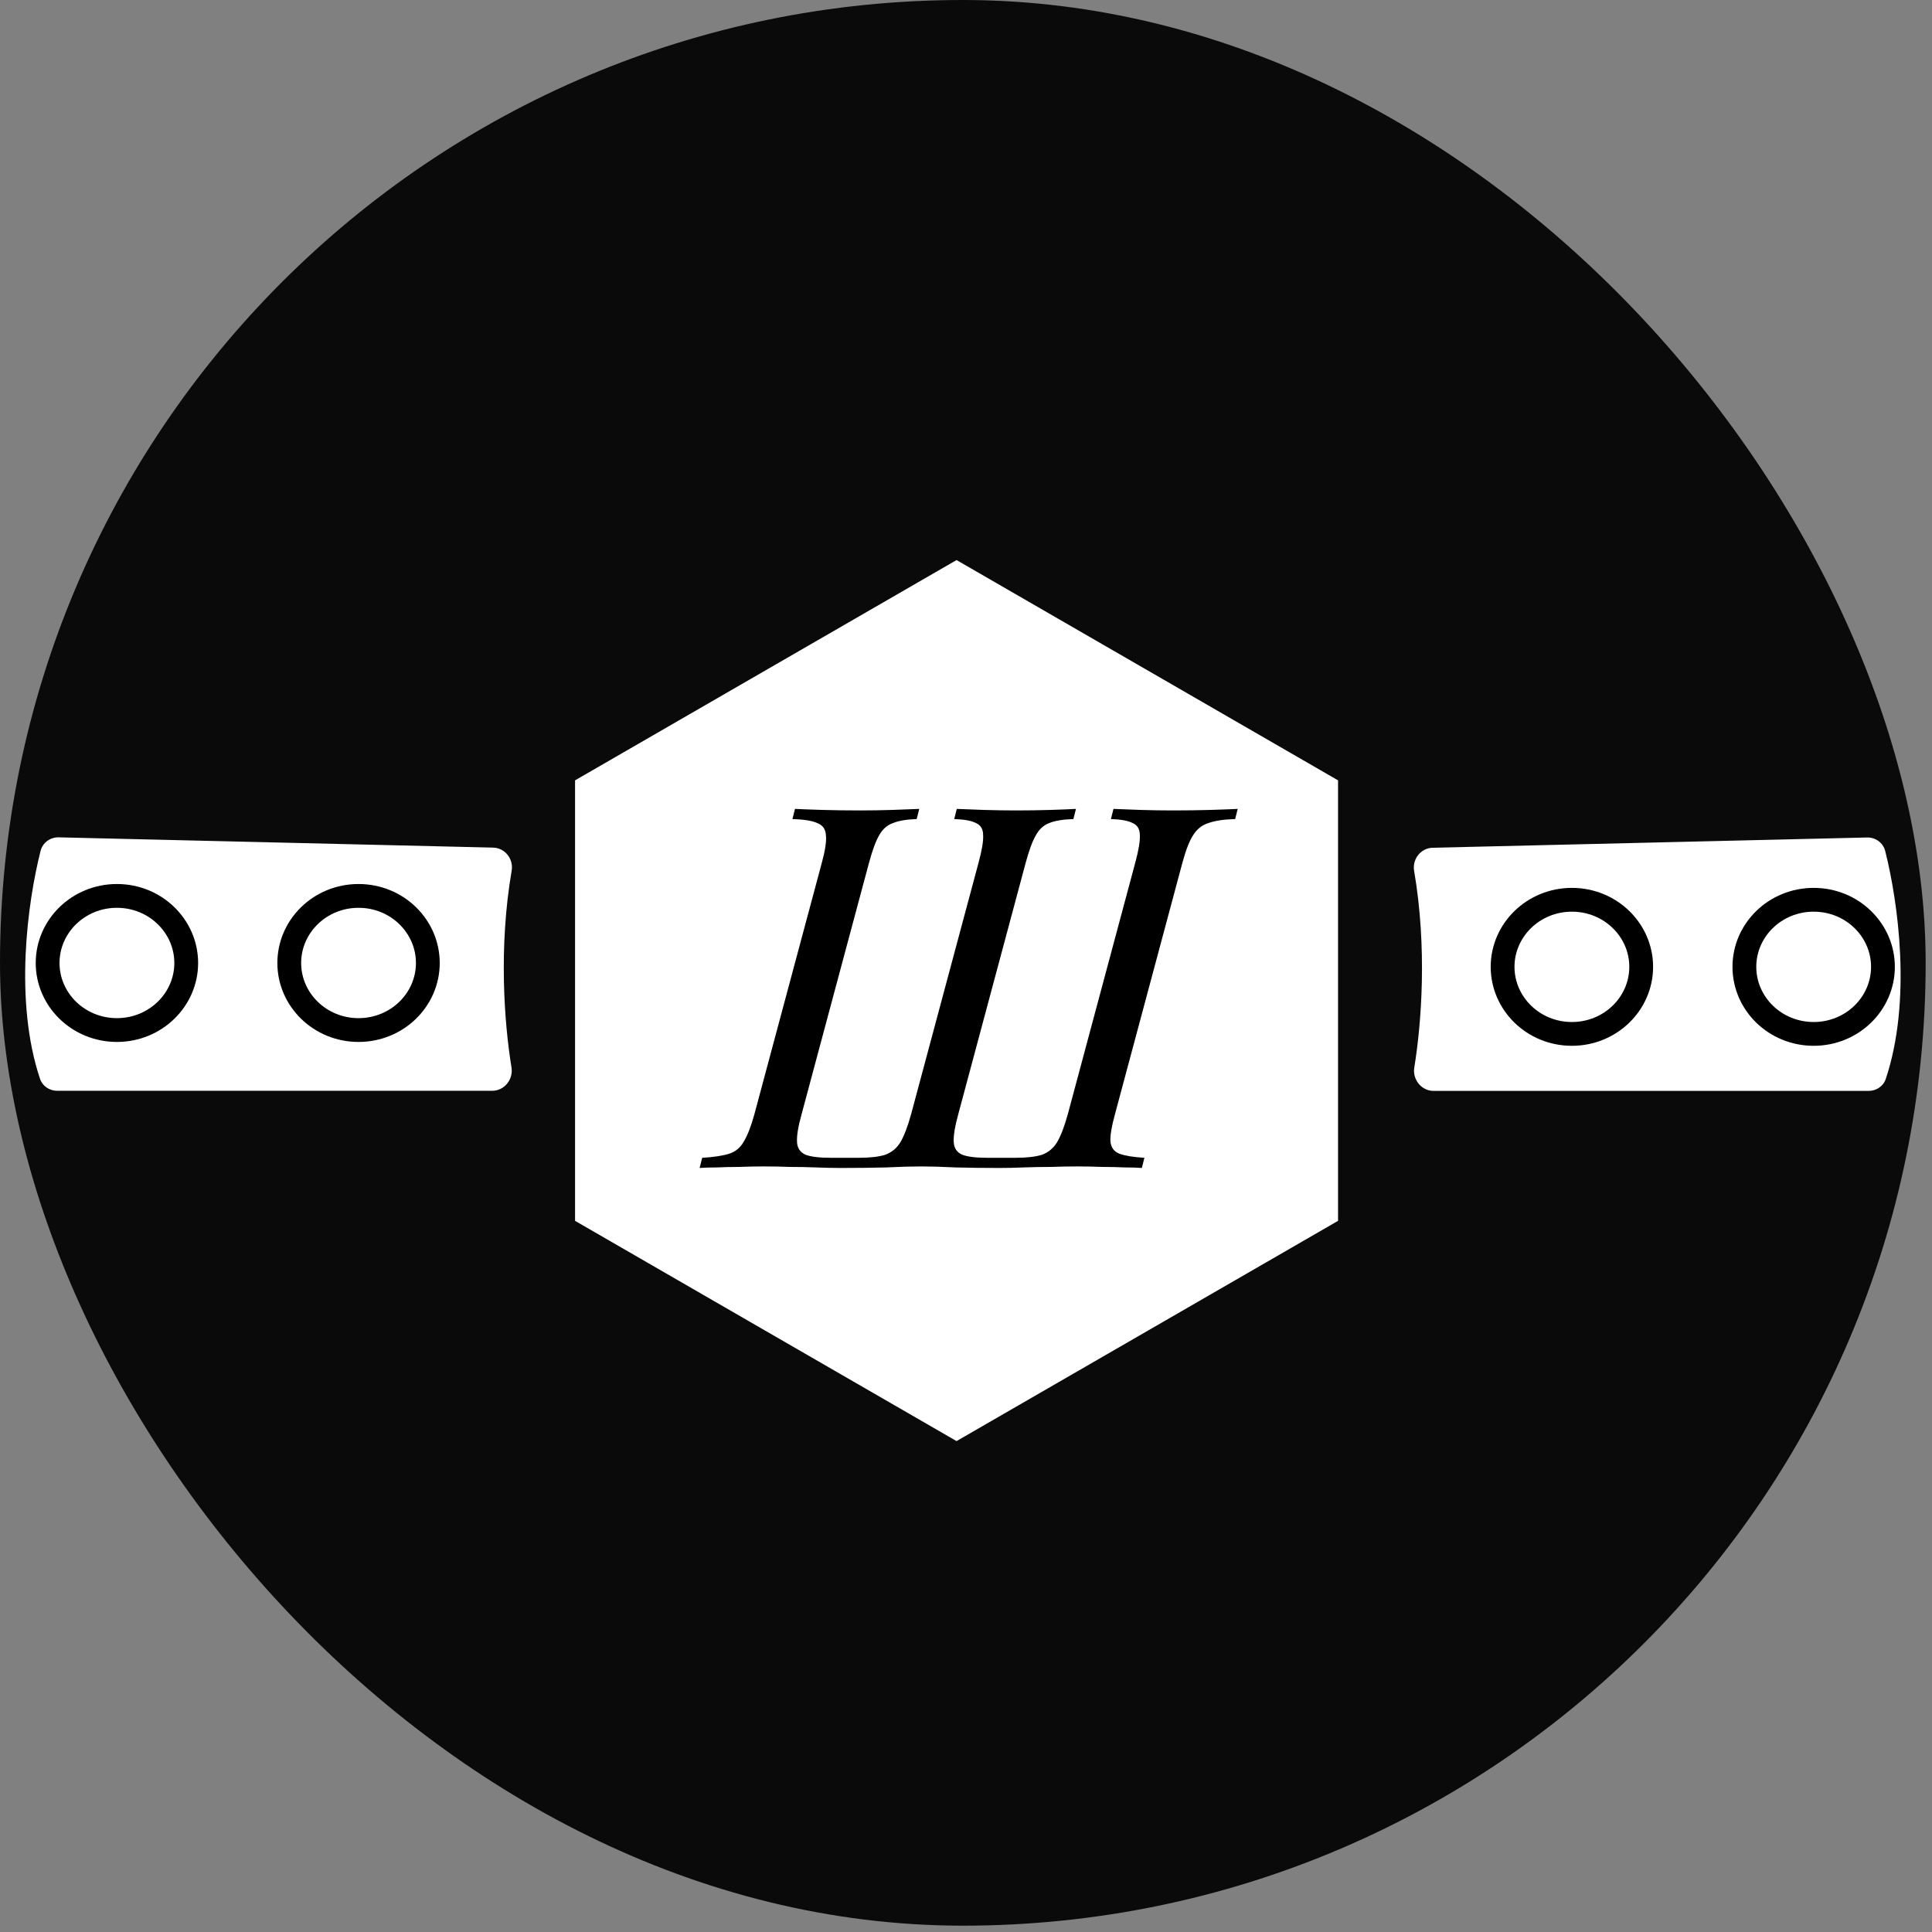 <svg width="54" height="54" viewBox="0 0 54 54" fill="none" xmlns="http://www.w3.org/2000/svg">
<rect x="0" y="0" width="54" height="54" fill="#808080" stroke="none"/>
<rect width="53.823" height="53.823" rx="26.912" fill="#0B0A0A"/>
<path d="M26.736 15.654L37.399 21.811V34.123L26.736 40.279L16.073 34.123V21.811L26.736 15.654Z" fill="white"/>
<path d="M25.75 32.602C25.485 32.602 25.159 32.611 24.772 32.63C24.384 32.64 23.964 32.645 23.51 32.645C23.283 32.645 23.047 32.64 22.801 32.63C22.565 32.621 22.324 32.616 22.078 32.616C21.833 32.607 21.592 32.602 21.356 32.602C21.11 32.602 20.874 32.607 20.647 32.616C20.43 32.616 20.227 32.621 20.038 32.63C19.849 32.63 19.688 32.635 19.555 32.645L19.626 32.361C19.948 32.342 20.198 32.304 20.378 32.248C20.557 32.191 20.694 32.078 20.789 31.907C20.893 31.737 20.992 31.482 21.086 31.142L22.971 24.112C23.066 23.762 23.104 23.507 23.085 23.346C23.076 23.176 22.995 23.063 22.844 23.006C22.702 22.94 22.471 22.902 22.149 22.893L22.22 22.609C22.419 22.619 22.679 22.628 23 22.638C23.321 22.647 23.666 22.652 24.035 22.652C24.337 22.652 24.635 22.647 24.928 22.638C25.23 22.628 25.485 22.619 25.693 22.609L25.622 22.893C25.339 22.902 25.116 22.94 24.956 23.006C24.795 23.063 24.668 23.176 24.573 23.346C24.479 23.507 24.384 23.762 24.29 24.112L22.405 31.142C22.31 31.482 22.267 31.742 22.277 31.922C22.286 32.092 22.367 32.21 22.518 32.276C22.669 32.333 22.905 32.361 23.227 32.361H23.992C24.313 32.361 24.564 32.333 24.743 32.276C24.923 32.21 25.065 32.092 25.169 31.922C25.273 31.742 25.372 31.482 25.466 31.142L27.351 24.112C27.446 23.762 27.488 23.507 27.479 23.346C27.479 23.176 27.413 23.063 27.28 23.006C27.158 22.94 26.954 22.902 26.671 22.893L26.742 22.609C26.95 22.619 27.205 22.628 27.507 22.638C27.81 22.647 28.107 22.652 28.4 22.652C28.74 22.652 29.057 22.647 29.35 22.638C29.652 22.628 29.893 22.619 30.073 22.609L30.002 22.893C29.709 22.902 29.482 22.94 29.322 23.006C29.17 23.063 29.047 23.176 28.953 23.346C28.858 23.507 28.764 23.762 28.669 24.112L26.784 31.142C26.69 31.482 26.647 31.742 26.657 31.922C26.666 32.092 26.747 32.21 26.898 32.276C27.049 32.333 27.285 32.361 27.607 32.361H28.372C28.693 32.361 28.944 32.333 29.123 32.276C29.303 32.21 29.444 32.092 29.548 31.922C29.652 31.742 29.752 31.482 29.846 31.142L31.731 24.112C31.826 23.762 31.868 23.507 31.859 23.346C31.859 23.176 31.793 23.063 31.66 23.006C31.538 22.94 31.334 22.902 31.051 22.893L31.122 22.609C31.33 22.619 31.585 22.628 31.887 22.638C32.19 22.647 32.487 22.652 32.78 22.652C33.149 22.652 33.493 22.647 33.815 22.638C34.136 22.628 34.396 22.619 34.594 22.609L34.523 22.893C34.202 22.902 33.952 22.94 33.772 23.006C33.593 23.063 33.451 23.176 33.347 23.346C33.243 23.507 33.144 23.762 33.049 24.112L31.164 31.142C31.07 31.482 31.027 31.737 31.037 31.907C31.055 32.078 31.141 32.191 31.292 32.248C31.443 32.304 31.674 32.342 31.986 32.361L31.915 32.645C31.783 32.635 31.622 32.63 31.433 32.63C31.244 32.621 31.037 32.616 30.81 32.616C30.583 32.607 30.347 32.602 30.101 32.602C29.865 32.602 29.619 32.607 29.364 32.616C29.109 32.616 28.858 32.621 28.613 32.63C28.377 32.64 28.15 32.645 27.933 32.645C27.488 32.645 27.077 32.64 26.699 32.63C26.331 32.611 26.014 32.602 25.75 32.602Z" fill="black"/>
<path d="M52.708 30.156C53.436 27.978 53.057 25.233 52.692 23.785C52.633 23.555 52.421 23.402 52.183 23.408L40.043 23.695C39.711 23.703 39.469 24.013 39.525 24.34C39.893 26.488 39.732 28.599 39.53 29.837C39.475 30.173 39.729 30.491 40.069 30.491H52.228C52.444 30.491 52.64 30.361 52.708 30.156Z" fill="white"/>
<rect x="41.669" y="24.816" width="11.293" height="4.414" rx="0.528" fill="white"/>
<path d="M42.001 27.023C42.001 28.05 42.859 28.898 43.938 28.898C45.016 28.898 45.874 28.05 45.874 27.023C45.874 25.997 45.016 25.149 43.938 25.149C42.859 25.149 42.001 25.997 42.001 27.023Z" stroke="white" stroke-width="0.665"/>
<path d="M48.756 27.023C48.756 28.05 49.614 28.898 50.693 28.898C51.771 28.898 52.629 28.05 52.629 27.023C52.629 25.997 51.771 25.149 50.693 25.149C49.614 25.149 48.756 25.997 48.756 27.023Z" stroke="black" stroke-width="0.665"/>
<path d="M41.998 27.023C41.998 28.05 42.857 28.898 43.935 28.898C45.013 28.898 45.872 28.05 45.872 27.023C45.872 25.997 45.013 25.149 43.935 25.149C42.857 25.149 41.998 25.997 41.998 27.023Z" stroke="black" stroke-width="0.665"/>
<path d="M1.118 30.152C0.39 27.974 0.769 25.229 1.134 23.782C1.193 23.551 1.405 23.398 1.643 23.404L13.783 23.691C14.115 23.699 14.357 24.009 14.301 24.336C13.933 26.484 14.094 28.595 14.296 29.833C14.351 30.169 14.098 30.488 13.757 30.488H1.598C1.382 30.488 1.186 30.357 1.118 30.152Z" fill="white"/>
<rect width="11.293" height="4.414" rx="0.528" transform="matrix(-1 0 0 1 12.292 24.709)" fill="white"/>
<path d="M11.959 26.916C11.959 27.942 11.101 28.79 10.023 28.79C8.944 28.79 8.086 27.942 8.086 26.916C8.086 25.889 8.944 25.041 10.023 25.041C11.101 25.041 11.959 25.889 11.959 26.916Z" stroke="white" stroke-width="0.665"/>
<path d="M11.958 26.916C11.958 27.942 11.1 28.79 10.021 28.79C8.943 28.79 8.085 27.942 8.085 26.916C8.085 25.889 8.943 25.041 10.021 25.041C11.1 25.041 11.958 25.889 11.958 26.916Z" stroke="black" stroke-width="0.665"/>
<path d="M5.205 26.916C5.205 27.942 4.346 28.79 3.268 28.79C2.189 28.79 1.331 27.942 1.331 26.916C1.331 25.889 2.189 25.041 3.268 25.041C4.346 25.041 5.205 25.889 5.205 26.916Z" stroke="black" stroke-width="0.665"/>
</svg>
